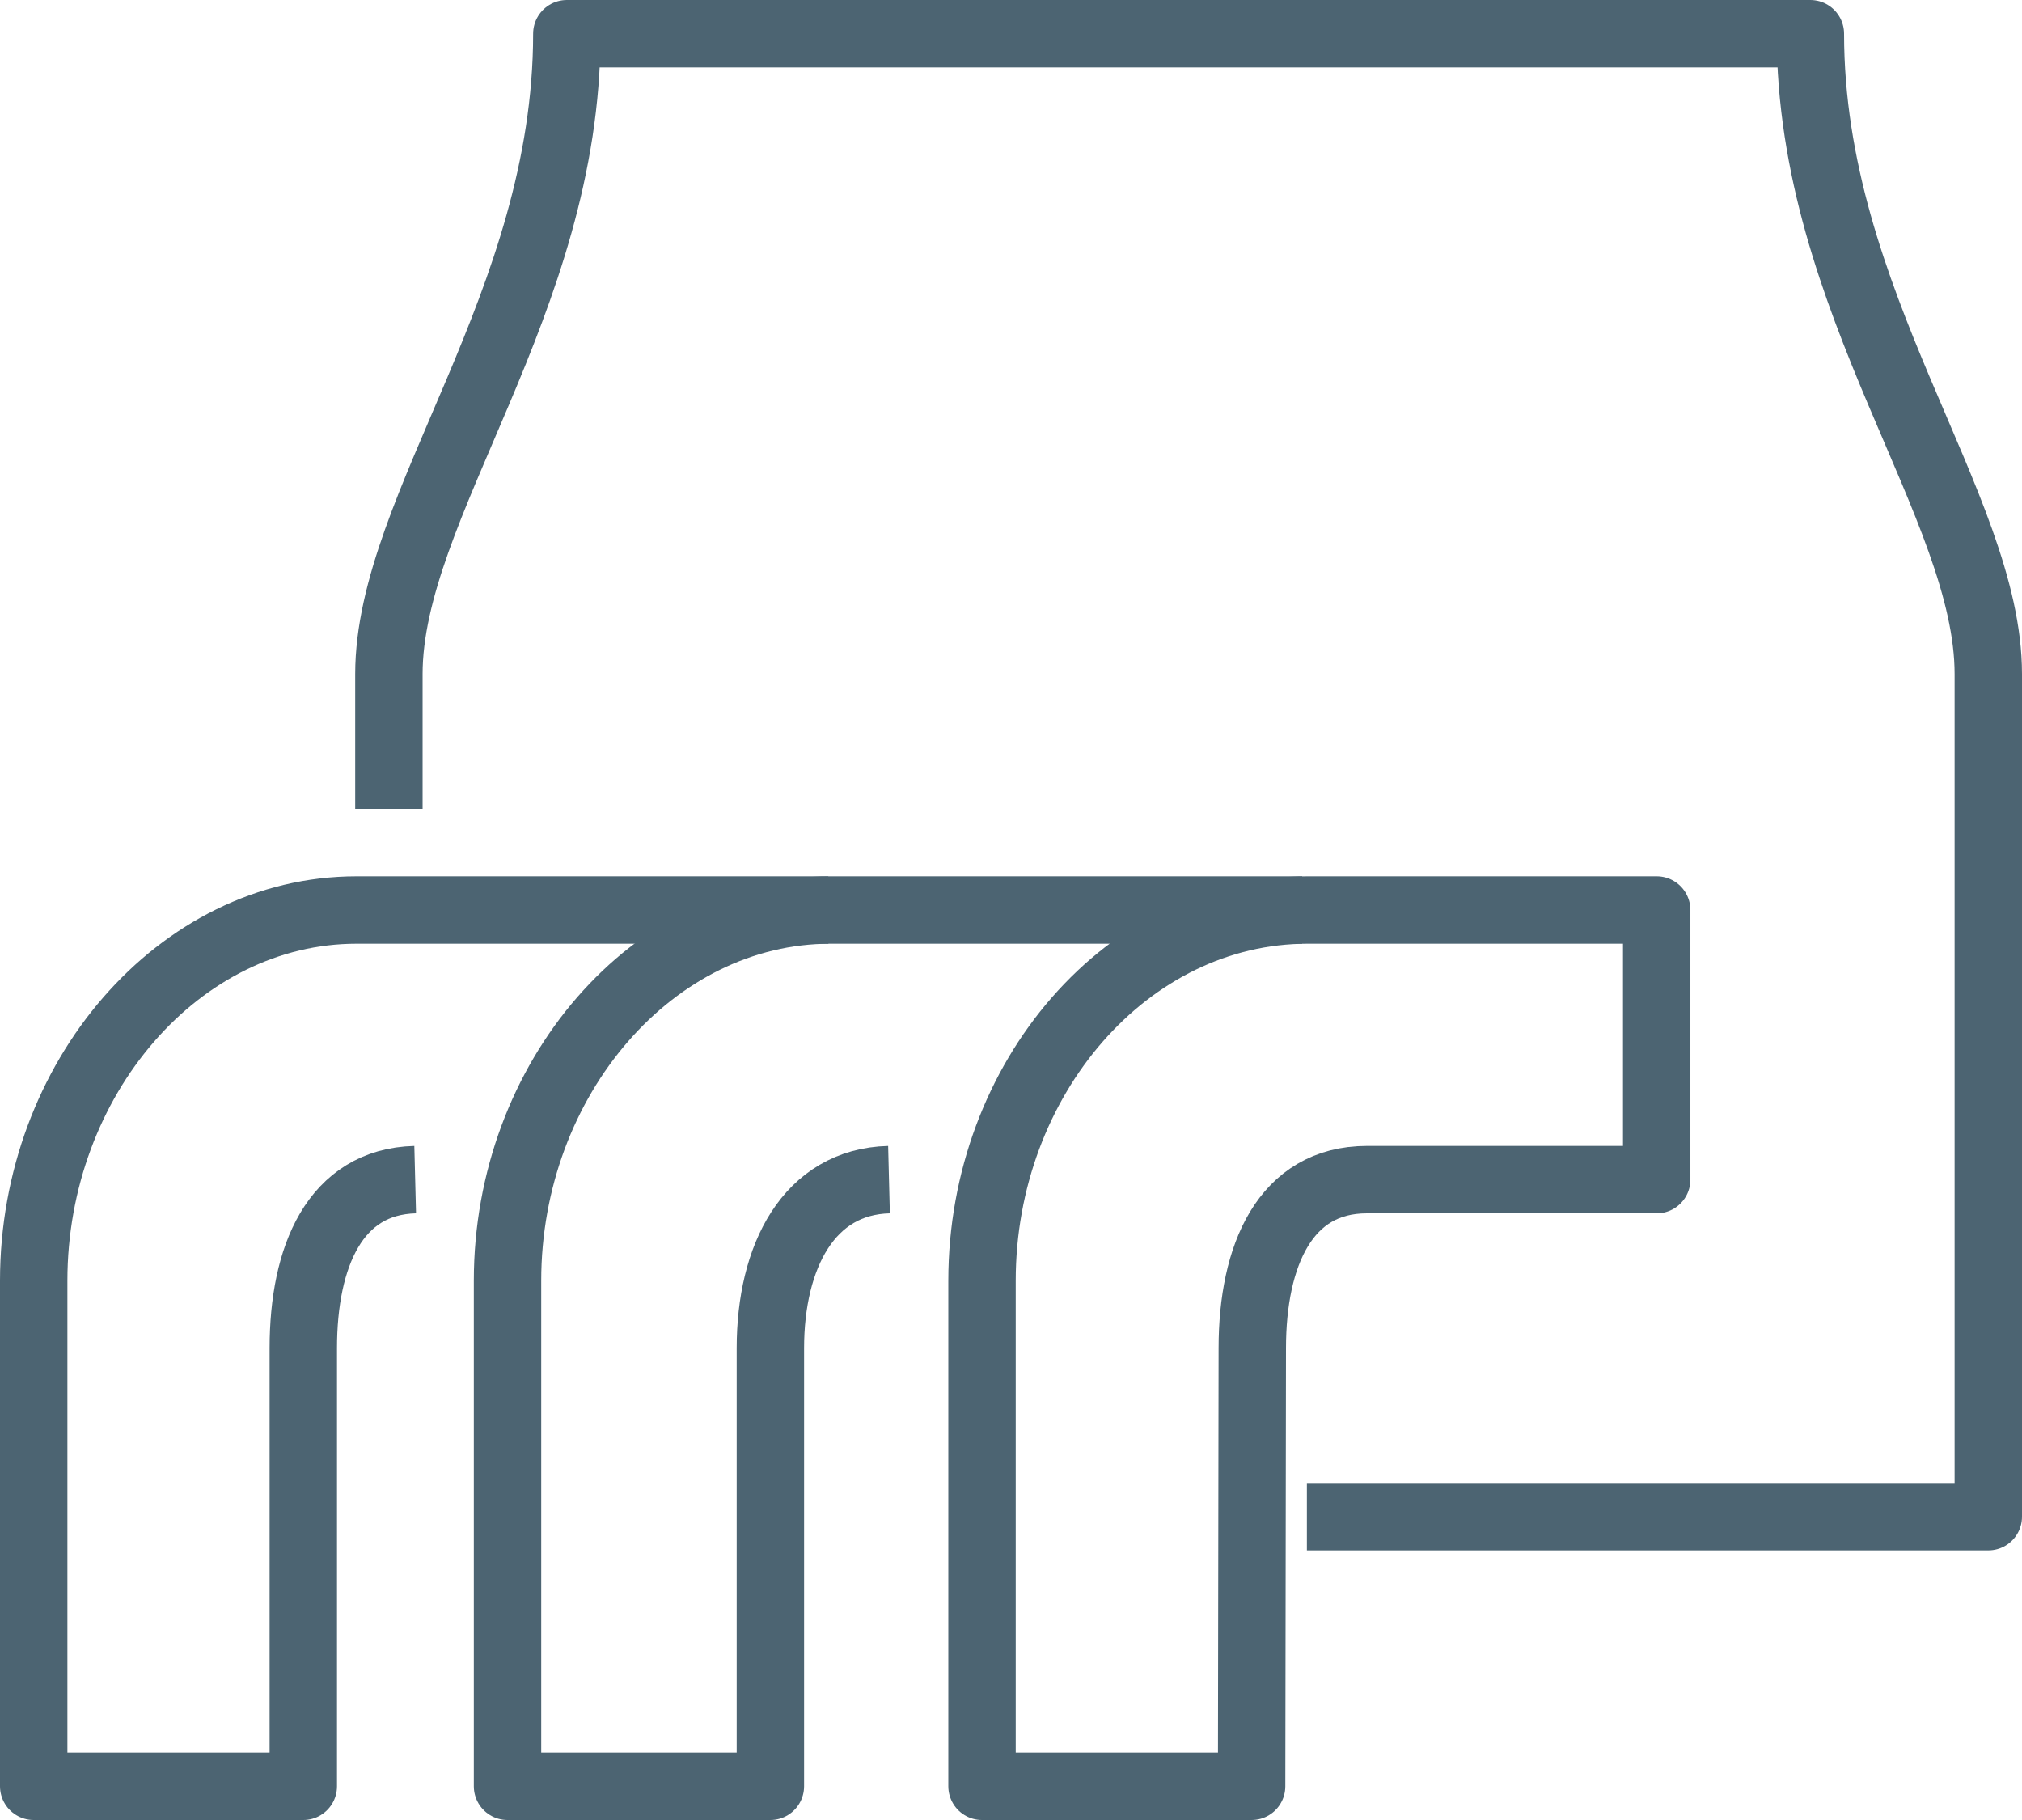 <svg id="Layer_1" data-name="Layer 1" xmlns="http://www.w3.org/2000/svg" viewBox="0 0 30 27"><title>condenser_32x32</title><path d="M19.57,29.5h-4V22c0-3,2.16-5.5,4.83-5.5h5.18v4h-4.3c-1.21,0-1.7,1.12-1.7,2.5Z" transform="translate(-1 -3)" fill="none" stroke="#4c6472" stroke-linejoin="round"/><path d="M20.32,16.5h-7C10.69,16.5,8.53,19,8.53,22v7.5h3.9V23c0-1.36.57-2.47,1.76-2.5" transform="translate(-1 -3)" fill="none" stroke="#4c6472" stroke-linejoin="round"/><path d="M13.29,16.5h-7C3.66,16.5,1.5,19,1.5,22v7.5h4V23c0-1.36.47-2.47,1.66-2.5" transform="translate(-1 -3)" fill="none" stroke="#4c6472" stroke-linejoin="round"/><path d="M6.77,15V13c0-2.5,2.64-5.5,2.64-9.5H27.86c0,4,2.64,7,2.64,9.5V25.5H20.39" transform="translate(-1 -3)" fill="none" stroke="#4c6472" stroke-linejoin="round"/></svg>